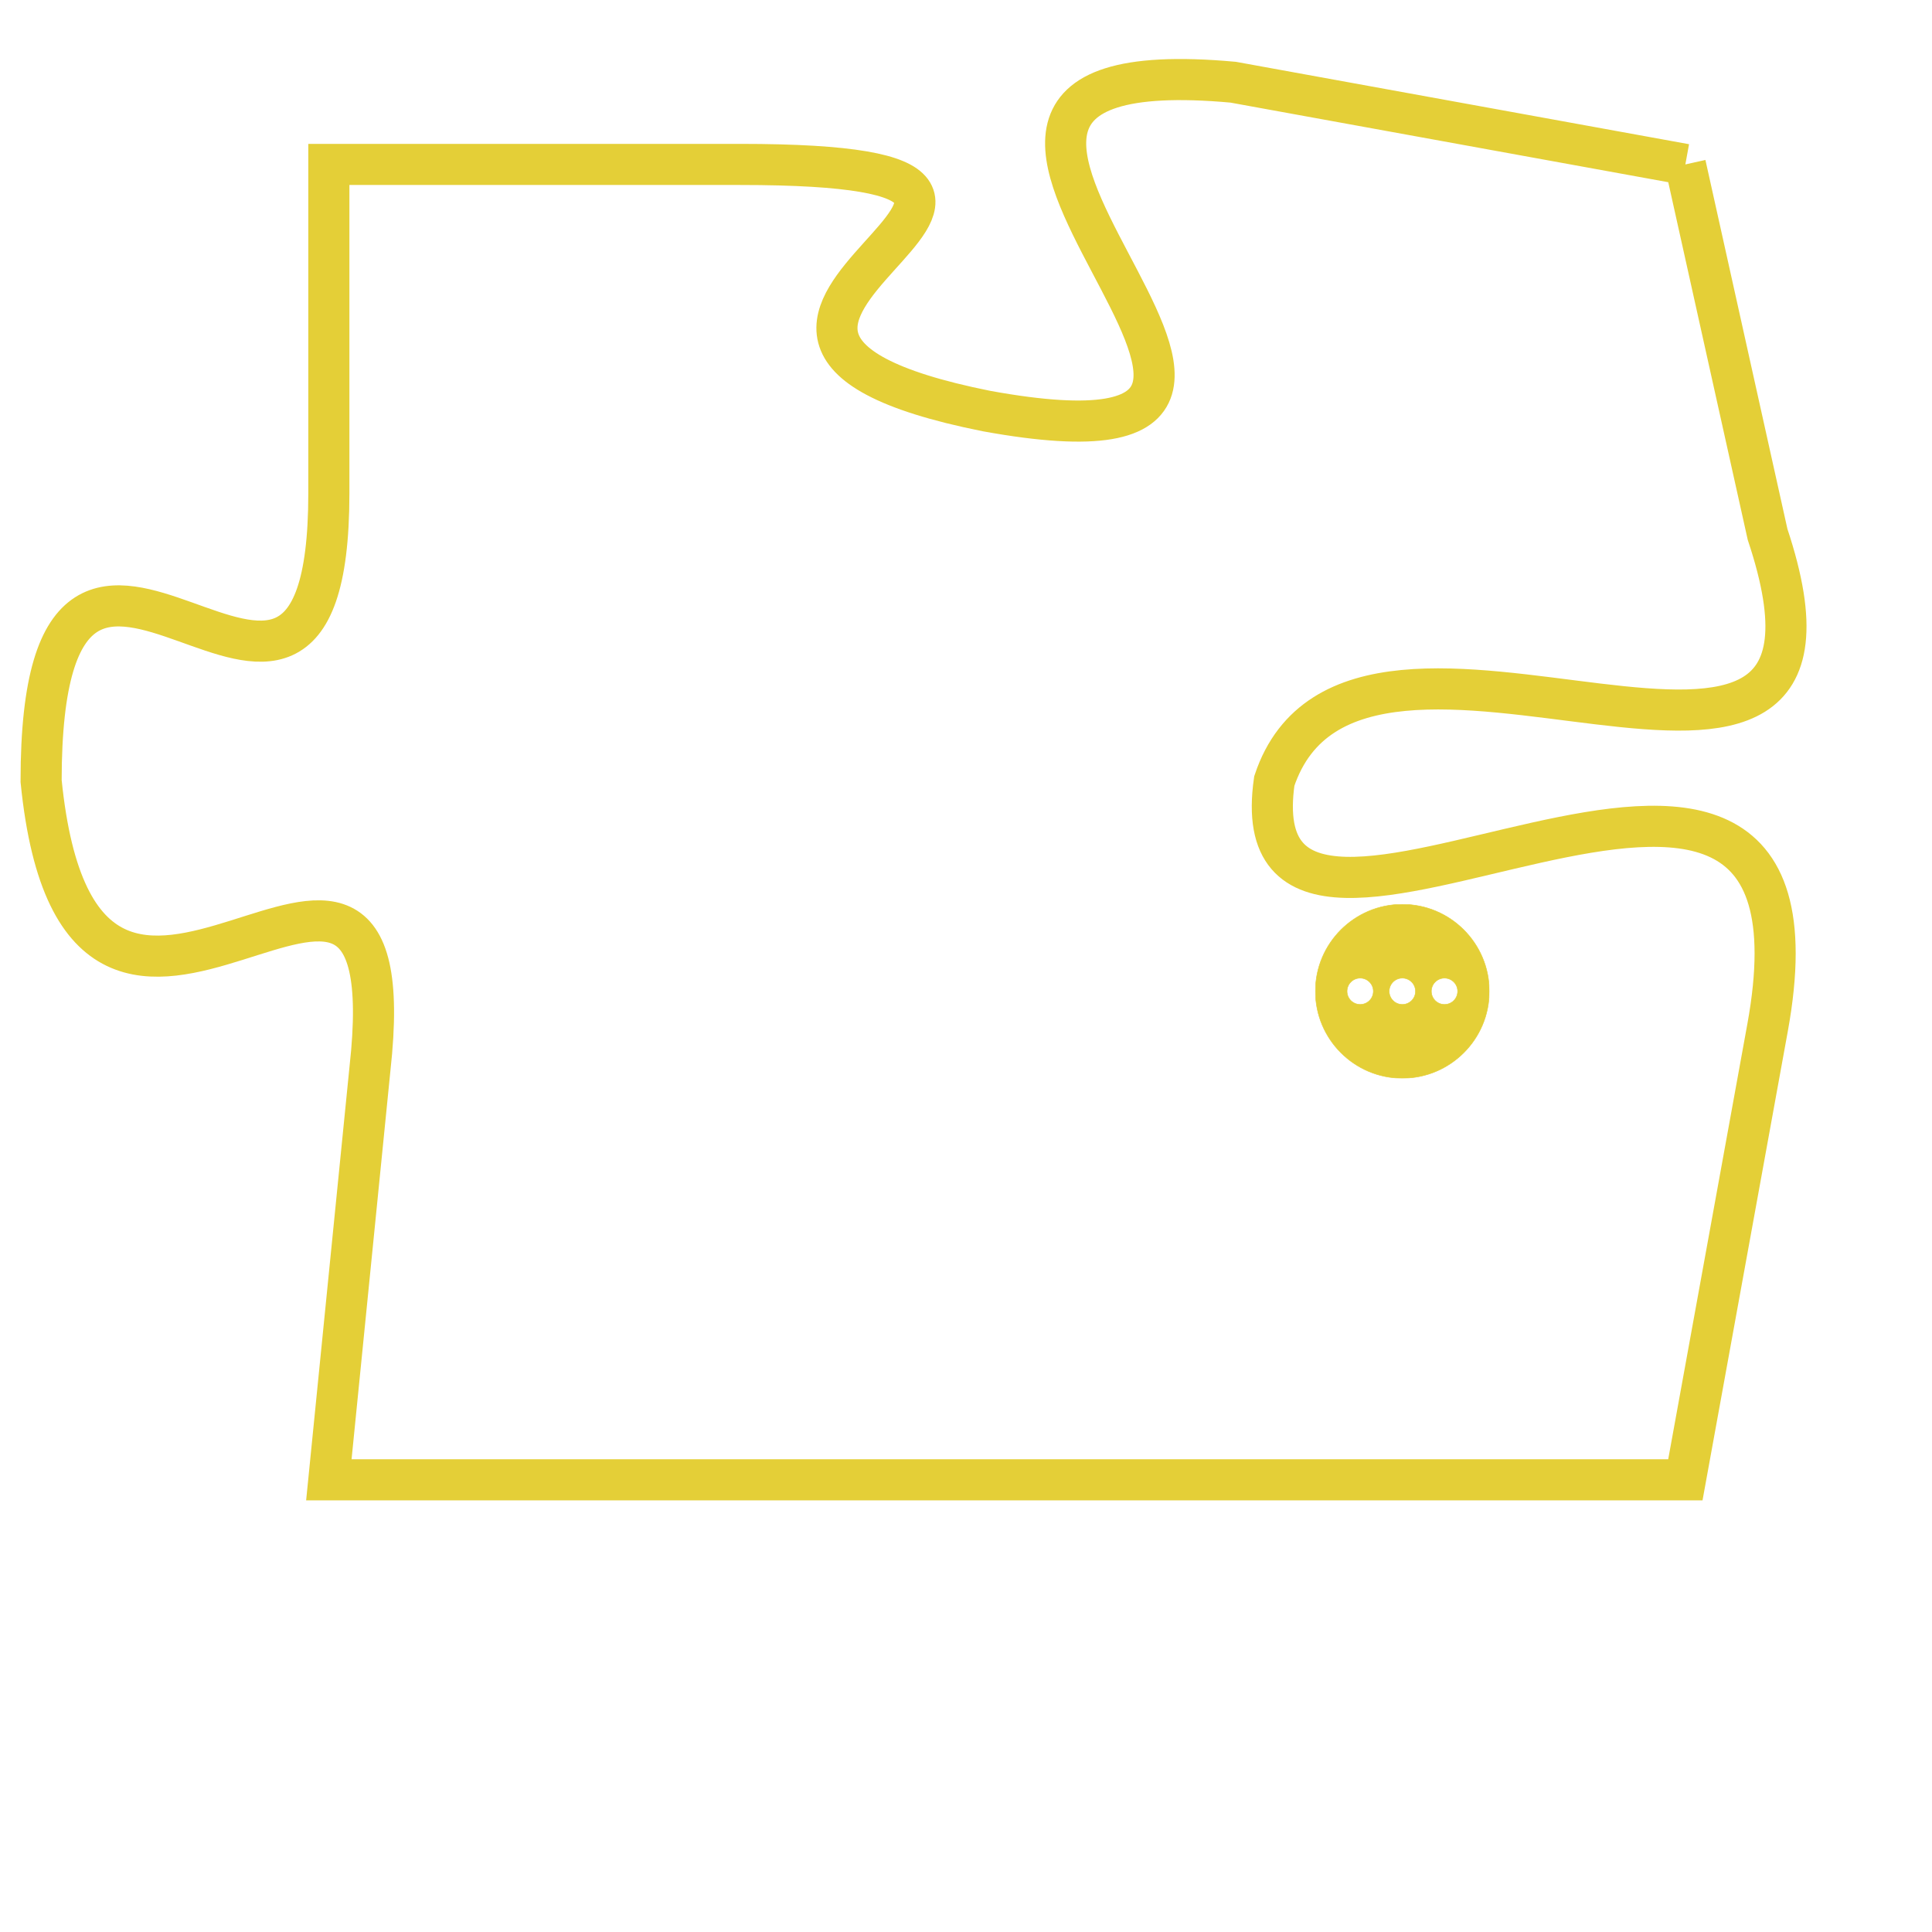 <svg version="1.1" xmlns="http://www.w3.org/2000/svg" xmlns:xlink="http://www.w3.org/1999/xlink" fill="transparent" x="0" y="0" width="350" height="350" preserveAspectRatio="xMinYMin slice"><style type="text/css">.links{fill:transparent;stroke: #E4CF37;}.links:hover{fill:#63D272; opacity:0.4;}</style><defs><g id="allt"><path id="t9733" d="M3762,2368 L3751,2366 C3740,2365 3756,2376 3745,2374 C3735,2372 3750,2368 3739,2368 L3729,2368 3729,2368 L3729,2376 C3729,2385 3722,2373 3722,2383 C3723,2393 3731,2381 3730,2390 L3729,2400 L3729,2400 L3762,2400 3762,2400 L3764,2389 C3766,2378 3751,2390 3752,2383 C3754,2377 3767,2386 3764,2377 L3762,2368"/></g><clipPath id="c" clipRule="evenodd" fill="transparent"><use href="#t9733"/></clipPath></defs><svg viewBox="3721 2364 47 37" preserveAspectRatio="xMinYMin meet"><svg width="4380" height="2430"><g><image crossorigin="anonymous" x="0" y="0" href="https://nftpuzzle.license-token.com/assets/completepuzzle.svg" width="100%" height="100%" /><g class="links"><use href="#t9733"/></g></g></svg><svg x="3753" y="2386" height="9%" width="9%" viewBox="0 0 330 330"><g><a xlink:href="https://nftpuzzle.license-token.com/" class="links"><title>See the most innovative NFT based token software licensing project</title><path fill="#E4CF37" id="more" d="M165,0C74.019,0,0,74.019,0,165s74.019,165,165,165s165-74.019,165-165S255.981,0,165,0z M85,190 c-13.785,0-25-11.215-25-25s11.215-25,25-25s25,11.215,25,25S98.785,190,85,190z M165,190c-13.785,0-25-11.215-25-25 s11.215-25,25-25s25,11.215,25,25S178.785,190,165,190z M245,190c-13.785,0-25-11.215-25-25s11.215-25,25-25 c13.785,0,25,11.215,25,25S258.785,190,245,190z"></path></a></g></svg></svg></svg>